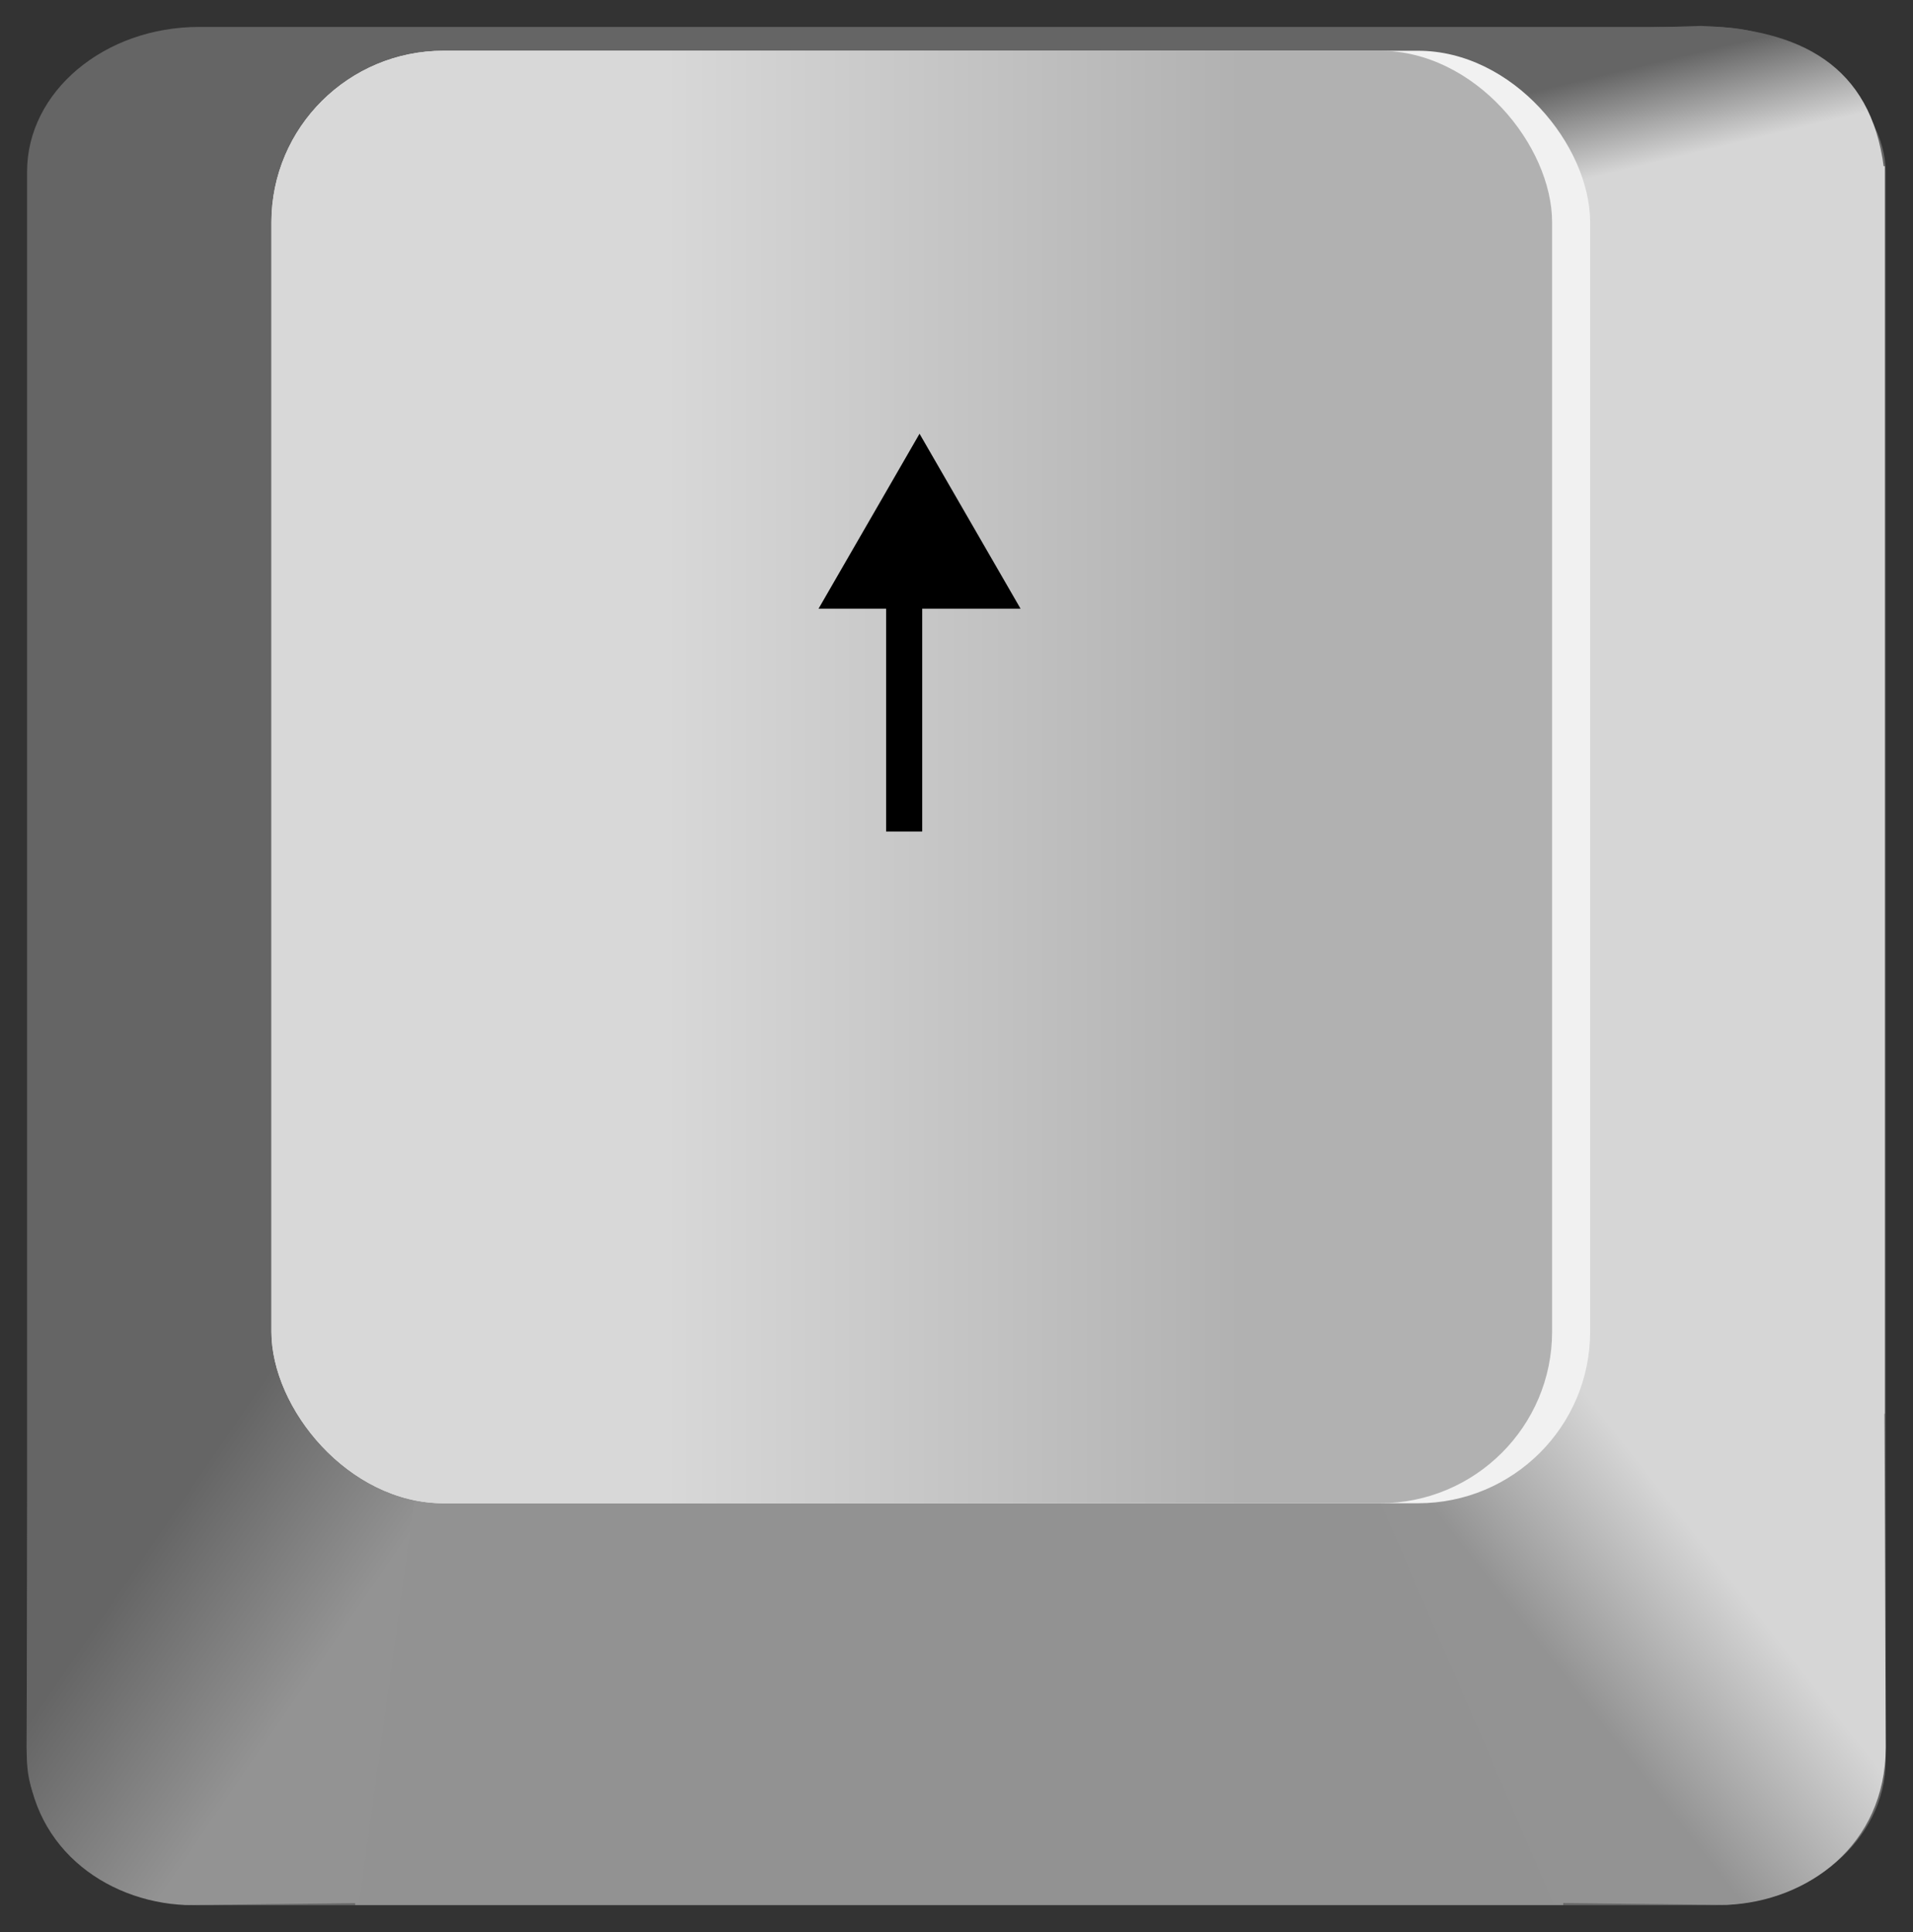<?xml version="1.0" encoding="UTF-8" standalone="no"?>

<!-- Created with Inkscape (http://www.inkscape.org/) -->

<svg id="svg4948" xmlns:rdf="http://www.w3.org/1999/02/22-rdf-syntax-ns#" xmlns="http://www.w3.org/2000/svg" height="53.531" width="53" version="1.1" xmlns:cc="http://creativecommons.org/ns#" xmlns:dc="http://purl.org/dc/elements/1.1/">

  <rect width="100%" height="100%" fill="#333333" stroke="none"/>

  <defs id="defs4950">

    <linearGradient id="linearGradient5548" y2="571.91" gradientUnits="userSpaceOnUse" y1="571.91" gradientTransform="matrix(0.209,0,0,0.208,309.283,408.161)" x2="352.27" x1="275.73">

      <stop id="stop3250" stop-color="#d8d8d8" offset="0"/>

      <stop id="stop3252" stop-color="#b1b1b1" offset="1"/>

    </linearGradient>

    <linearGradient id="linearGradient5546" y2="535.99" gradientUnits="userSpaceOnUse" y1="520.33" gradientTransform="matrix(0.209,0,0,0.208,282.553,440.922)" x2="355.82" x1="332.92">

      <stop id="stop3264" stop-color="#656565" offset="0"/>

      <stop id="stop3266" stop-color="#939393" offset="1"/>

    </linearGradient>

    <linearGradient id="linearGradient5544" y2="538.13" gradientUnits="userSpaceOnUse" y1="522.48" gradientTransform="matrix(-0.209,0,0,0.208,467.438,440.922)" x2="358.68" x1="338.63">

      <stop id="stop3278" stop-color="#d6d6d6" offset="0"/>

      <stop id="stop3280" stop-color="#939393" offset="1"/>

    </linearGradient>

    <linearGradient id="linearGradient5542" y2="321.37" gradientUnits="userSpaceOnUse" y1="333.99" gradientTransform="matrix(0.209,0,0,0.208,282.553,440.922)" x2="526.08" x1="529.11">

      <stop id="stop3298" stop-color="#d6d6d6" offset="0"/>

      <stop id="stop3300" stop-color="#656565" offset="1"/>

    </linearGradient>

  </defs>


  <g id="layer1" transform="translate(-348.5,-505.594)">

    <rect id="rect5488" fill-rule="evenodd" rx="4.771" ry="4.011" height="52.044" width="51.494" y="506.34" x="349.25" fill="#656565"/>

    <rect id="rect5490" fill-rule="evenodd" height="34.564" width="11.279" y="510.2" x="389.44" fill="#d6d6d6"/>

    <path id="path5492" fill-rule="evenodd" fill="url(#linearGradient5542)" d="m391.6,513.22,9.094-2.971c-0.361-2.857-2.329-3.846-5.069-3.937-3.645,0.106-7.203,0.26-9.094,1.337l5.07,5.57z"/>

    <rect id="rect5494" fill-rule="evenodd" rx="0" ry="0" height="12.975" width="33.469" y="545.4" x="358.34" fill="#929292"/>

    <path id="path5496" fill-rule="evenodd" fill="url(#linearGradient5544)" d="m389.9,542.35,10.805,1.156,0.04,10.506c-0.006,2.709-2.167,4.266-4.401,4.36l-4.81-0.052-5.324-12.344,3.689-3.624z"/>

    <path id="path5498" fill-rule="evenodd" fill="url(#linearGradient5546)" d="m356.76,542.25-7.484,1.261-0.04,10.506c0.006,2.709,2.167,4.266,4.401,4.36l4.81-0.052,1.687-12.292-3.373-3.782z"/>

    <rect id="rect5500" fill-rule="evenodd" rx="4.771" ry="4.754" height="40.245" width="36.535" y="507" x="356.02" fill="#f1f1f1"/>

    <rect id="rect5502" fill-rule="evenodd" rx="4.771" ry="4.754" height="40.245" width="35.481" y="507" x="356.02" fill="url(#linearGradient5548)"/>

    <g id="g6465" transform="matrix(0,-1,-1,0,1281.04,1205.143)">

      <path id="path6467" d="m676.51,907.49,8.851,0" stroke-dashoffset="0" stroke="#000" stroke-dasharray="none" stroke-miterlimit="4" stroke-width="1" fill="none"/>

      <path id="path6469" fill-rule="evenodd" fill="#000" transform="matrix(-0.839,0,0,0.839,803.691,-30.015)" d="m138.45,1116.9,5.778-3.336,0,6.671z"/>

    </g>

  </g>

</svg>

